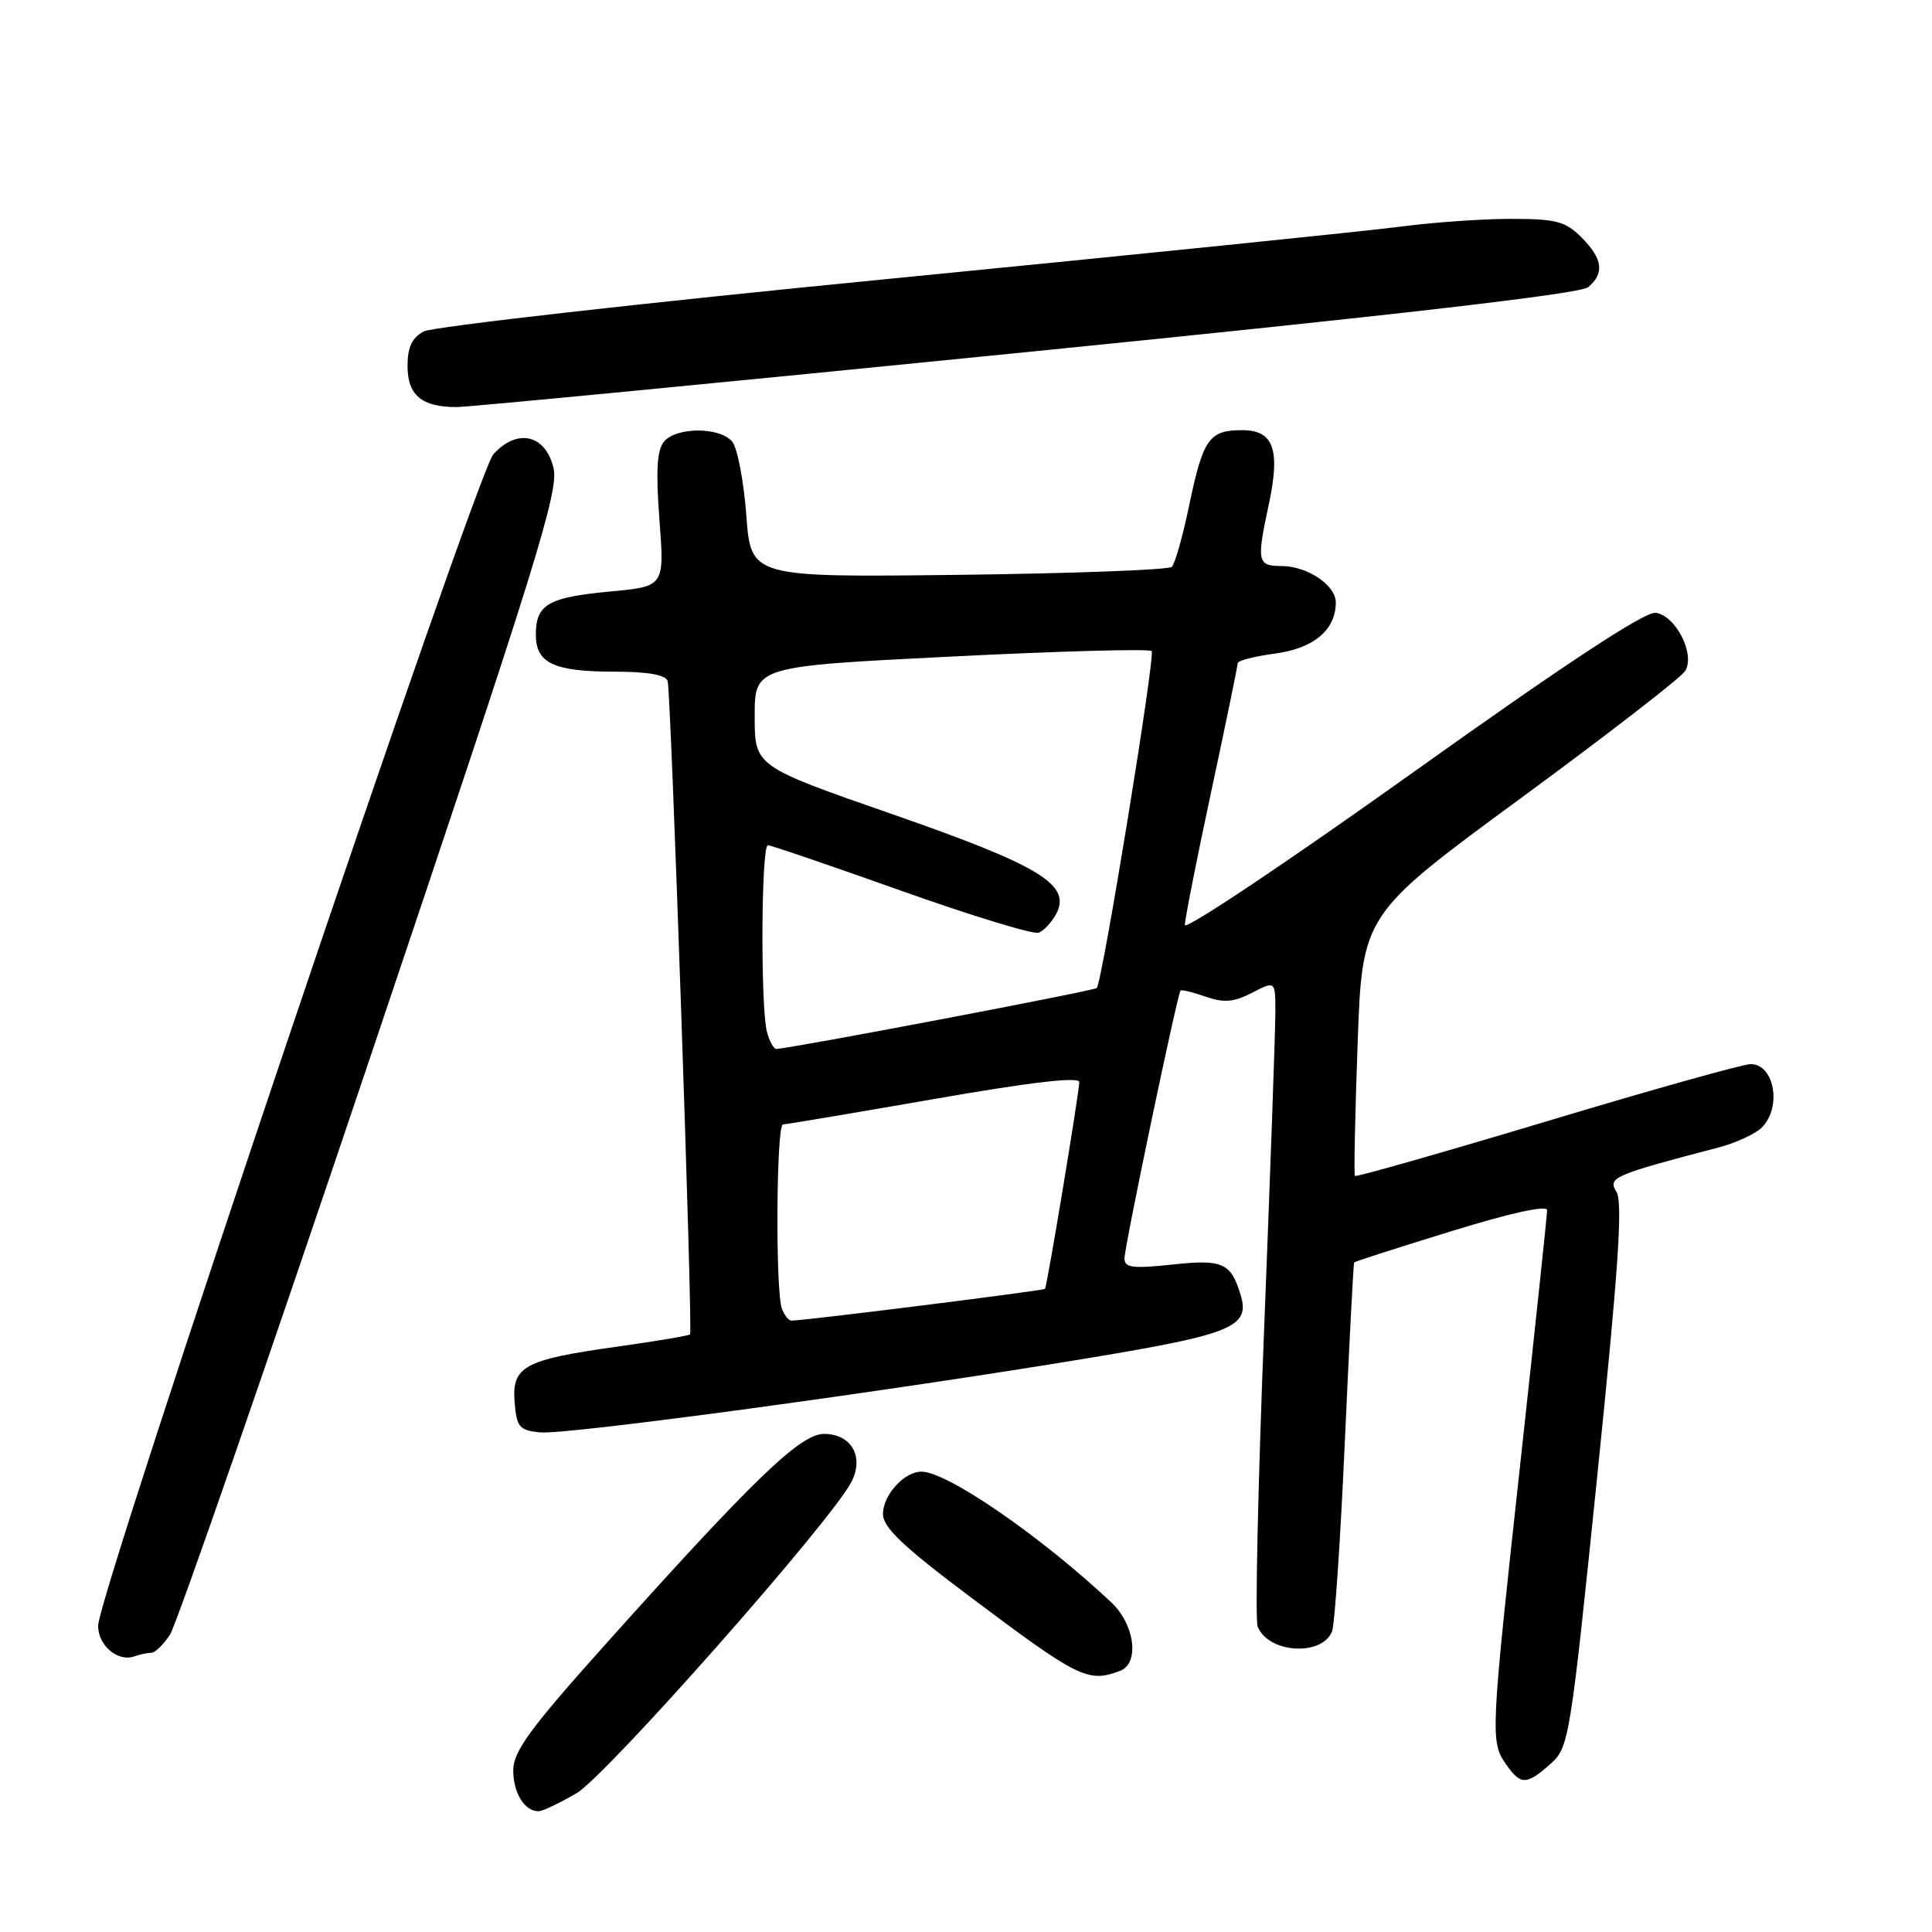 <?xml version="1.0" encoding="UTF-8" standalone="no"?>
<!DOCTYPE svg PUBLIC "-//W3C//DTD SVG 1.1//EN" "http://www.w3.org/Graphics/SVG/1.1/DTD/svg11.dtd" >
<svg xmlns="http://www.w3.org/2000/svg" xmlns:xlink="http://www.w3.org/1999/xlink" version="1.1" viewBox="0 0 256 256">
 <g >
 <path fill="currentColor"
d=" M 76.41 237.60 C 80.36 235.27 109.97 201.76 112.78 196.43 C 114.56 193.07 112.84 190.00 109.19 190.00 C 106.05 190.00 99.92 195.90 80.12 218.00 C 70.28 228.98 68.02 232.07 68.01 234.55 C 68.00 237.57 69.50 240.00 71.36 240.00 C 71.89 240.00 74.16 238.92 76.41 237.60 Z  M 205.42 233.75 C 207.90 231.55 208.05 230.64 211.64 195.62 C 214.45 168.18 215.05 159.32 214.19 157.93 C 213.00 156.03 213.73 155.71 227.70 152.05 C 230.02 151.44 232.61 150.25 233.45 149.40 C 236.13 146.72 235.12 141.00 231.97 141.00 C 230.97 141.00 218.83 144.40 204.98 148.57 C 191.13 152.73 179.68 155.99 179.53 155.82 C 179.39 155.64 179.55 147.78 179.89 138.35 C 180.50 121.20 180.50 121.20 201.40 105.85 C 212.90 97.41 222.75 89.79 223.29 88.92 C 224.66 86.72 222.07 81.58 219.39 81.20 C 217.98 81.00 207.48 87.90 187.15 102.41 C 170.57 114.24 157.00 123.31 157.00 122.57 C 157.00 121.82 158.57 113.85 160.50 104.86 C 162.43 95.86 164.00 88.22 164.00 87.88 C 164.00 87.54 166.23 86.96 168.96 86.60 C 174.08 85.92 177.00 83.46 177.00 79.83 C 177.00 77.53 173.21 75.00 169.78 75.00 C 166.62 75.00 166.50 74.42 168.09 66.99 C 169.69 59.58 168.79 57.00 164.60 57.00 C 160.21 57.00 159.42 58.13 157.57 66.97 C 156.73 71.04 155.69 74.70 155.27 75.11 C 154.84 75.51 142.12 75.99 127.00 76.17 C 99.50 76.50 99.50 76.50 98.89 68.27 C 98.55 63.74 97.71 59.35 97.02 58.52 C 95.39 56.55 89.61 56.56 87.98 58.52 C 87.05 59.64 86.89 62.40 87.38 68.88 C 88.05 77.71 88.05 77.71 80.85 78.38 C 72.64 79.14 71.00 80.09 71.00 84.09 C 71.00 87.88 73.38 89.00 81.47 89.00 C 85.86 89.00 88.20 89.42 88.47 90.25 C 88.90 91.59 91.81 176.29 91.44 176.81 C 91.31 176.98 86.96 177.71 81.77 178.44 C 69.43 180.16 67.80 181.05 68.19 185.82 C 68.47 189.12 68.82 189.53 71.57 189.80 C 75.08 190.14 117.71 184.36 144.50 179.91 C 163.35 176.78 165.68 175.80 164.38 171.55 C 163.09 167.32 162.00 166.84 155.33 167.56 C 150.07 168.12 149.00 167.98 149.00 166.74 C 149.00 165.17 156.01 131.69 156.43 131.25 C 156.57 131.11 158.06 131.47 159.75 132.06 C 162.19 132.91 163.48 132.80 165.92 131.54 C 169.00 129.95 169.00 129.95 168.99 134.22 C 168.99 136.58 168.32 155.46 167.50 176.19 C 166.68 196.92 166.30 214.61 166.64 215.51 C 168.01 219.07 175.19 219.53 176.51 216.15 C 176.86 215.24 177.62 203.93 178.20 191.00 C 178.78 178.07 179.34 167.40 179.43 167.28 C 179.53 167.15 185.33 165.29 192.31 163.14 C 200.18 160.71 205.00 159.65 205.00 160.36 C 205.00 160.99 203.42 175.87 201.50 193.44 C 197.50 229.98 197.46 230.78 199.56 233.78 C 201.50 236.56 202.26 236.55 205.42 233.75 Z  M 148.42 221.39 C 151.03 220.39 150.37 215.25 147.25 212.32 C 137.87 203.52 125.50 195.00 122.09 195.00 C 119.81 195.00 117.00 198.10 117.00 200.62 C 117.00 202.40 119.68 204.94 128.71 211.71 C 142.93 222.39 144.20 223.01 148.42 221.39 Z  M 20.06 219.00 C 20.55 219.00 21.66 217.92 22.53 216.59 C 23.40 215.26 35.38 180.73 49.14 139.84 C 71.16 74.46 74.07 65.08 73.34 62.00 C 72.28 57.56 68.51 56.71 65.37 60.20 C 63.10 62.73 13.00 211.21 13.00 215.42 C 13.00 218.06 15.62 220.26 17.83 219.47 C 18.56 219.21 19.57 219.00 20.06 219.00 Z  M 136.18 46.64 C 184.81 41.77 209.38 38.93 210.43 38.06 C 212.64 36.22 212.38 34.29 209.55 31.45 C 207.41 29.32 206.18 29.00 200.20 29.00 C 196.42 29.00 189.76 29.47 185.41 30.05 C 181.06 30.62 150.68 33.72 117.89 36.94 C 85.11 40.15 57.32 43.29 56.14 43.92 C 54.59 44.75 54.00 46.02 54.00 48.49 C 54.00 52.37 55.88 53.94 60.50 53.94 C 62.15 53.93 96.21 50.65 136.18 46.64 Z  M 103.61 173.42 C 102.73 171.13 102.86 149.00 103.75 148.99 C 104.16 148.99 113.16 147.47 123.75 145.63 C 136.59 143.39 143.00 142.64 143.01 143.38 C 143.02 144.63 138.76 170.34 138.47 170.78 C 138.31 171.01 106.71 174.98 104.86 174.99 C 104.50 175.00 103.94 174.29 103.61 173.42 Z  M 101.63 136.75 C 100.76 133.49 100.86 112.00 101.75 112.00 C 102.16 112.00 110.12 114.72 119.44 118.04 C 128.76 121.35 136.94 123.85 137.63 123.59 C 138.31 123.33 139.35 122.21 139.94 121.12 C 142.01 117.24 137.87 114.72 118.25 107.89 C 100.00 101.54 100.00 101.54 100.00 94.92 C 100.00 88.30 100.00 88.30 126.01 87.00 C 140.32 86.28 152.28 85.95 152.60 86.27 C 153.12 86.79 146.09 129.95 145.33 130.92 C 145.05 131.27 104.65 138.95 102.87 138.99 C 102.52 138.99 101.96 137.99 101.63 136.75 Z "/>
</g>
</svg>